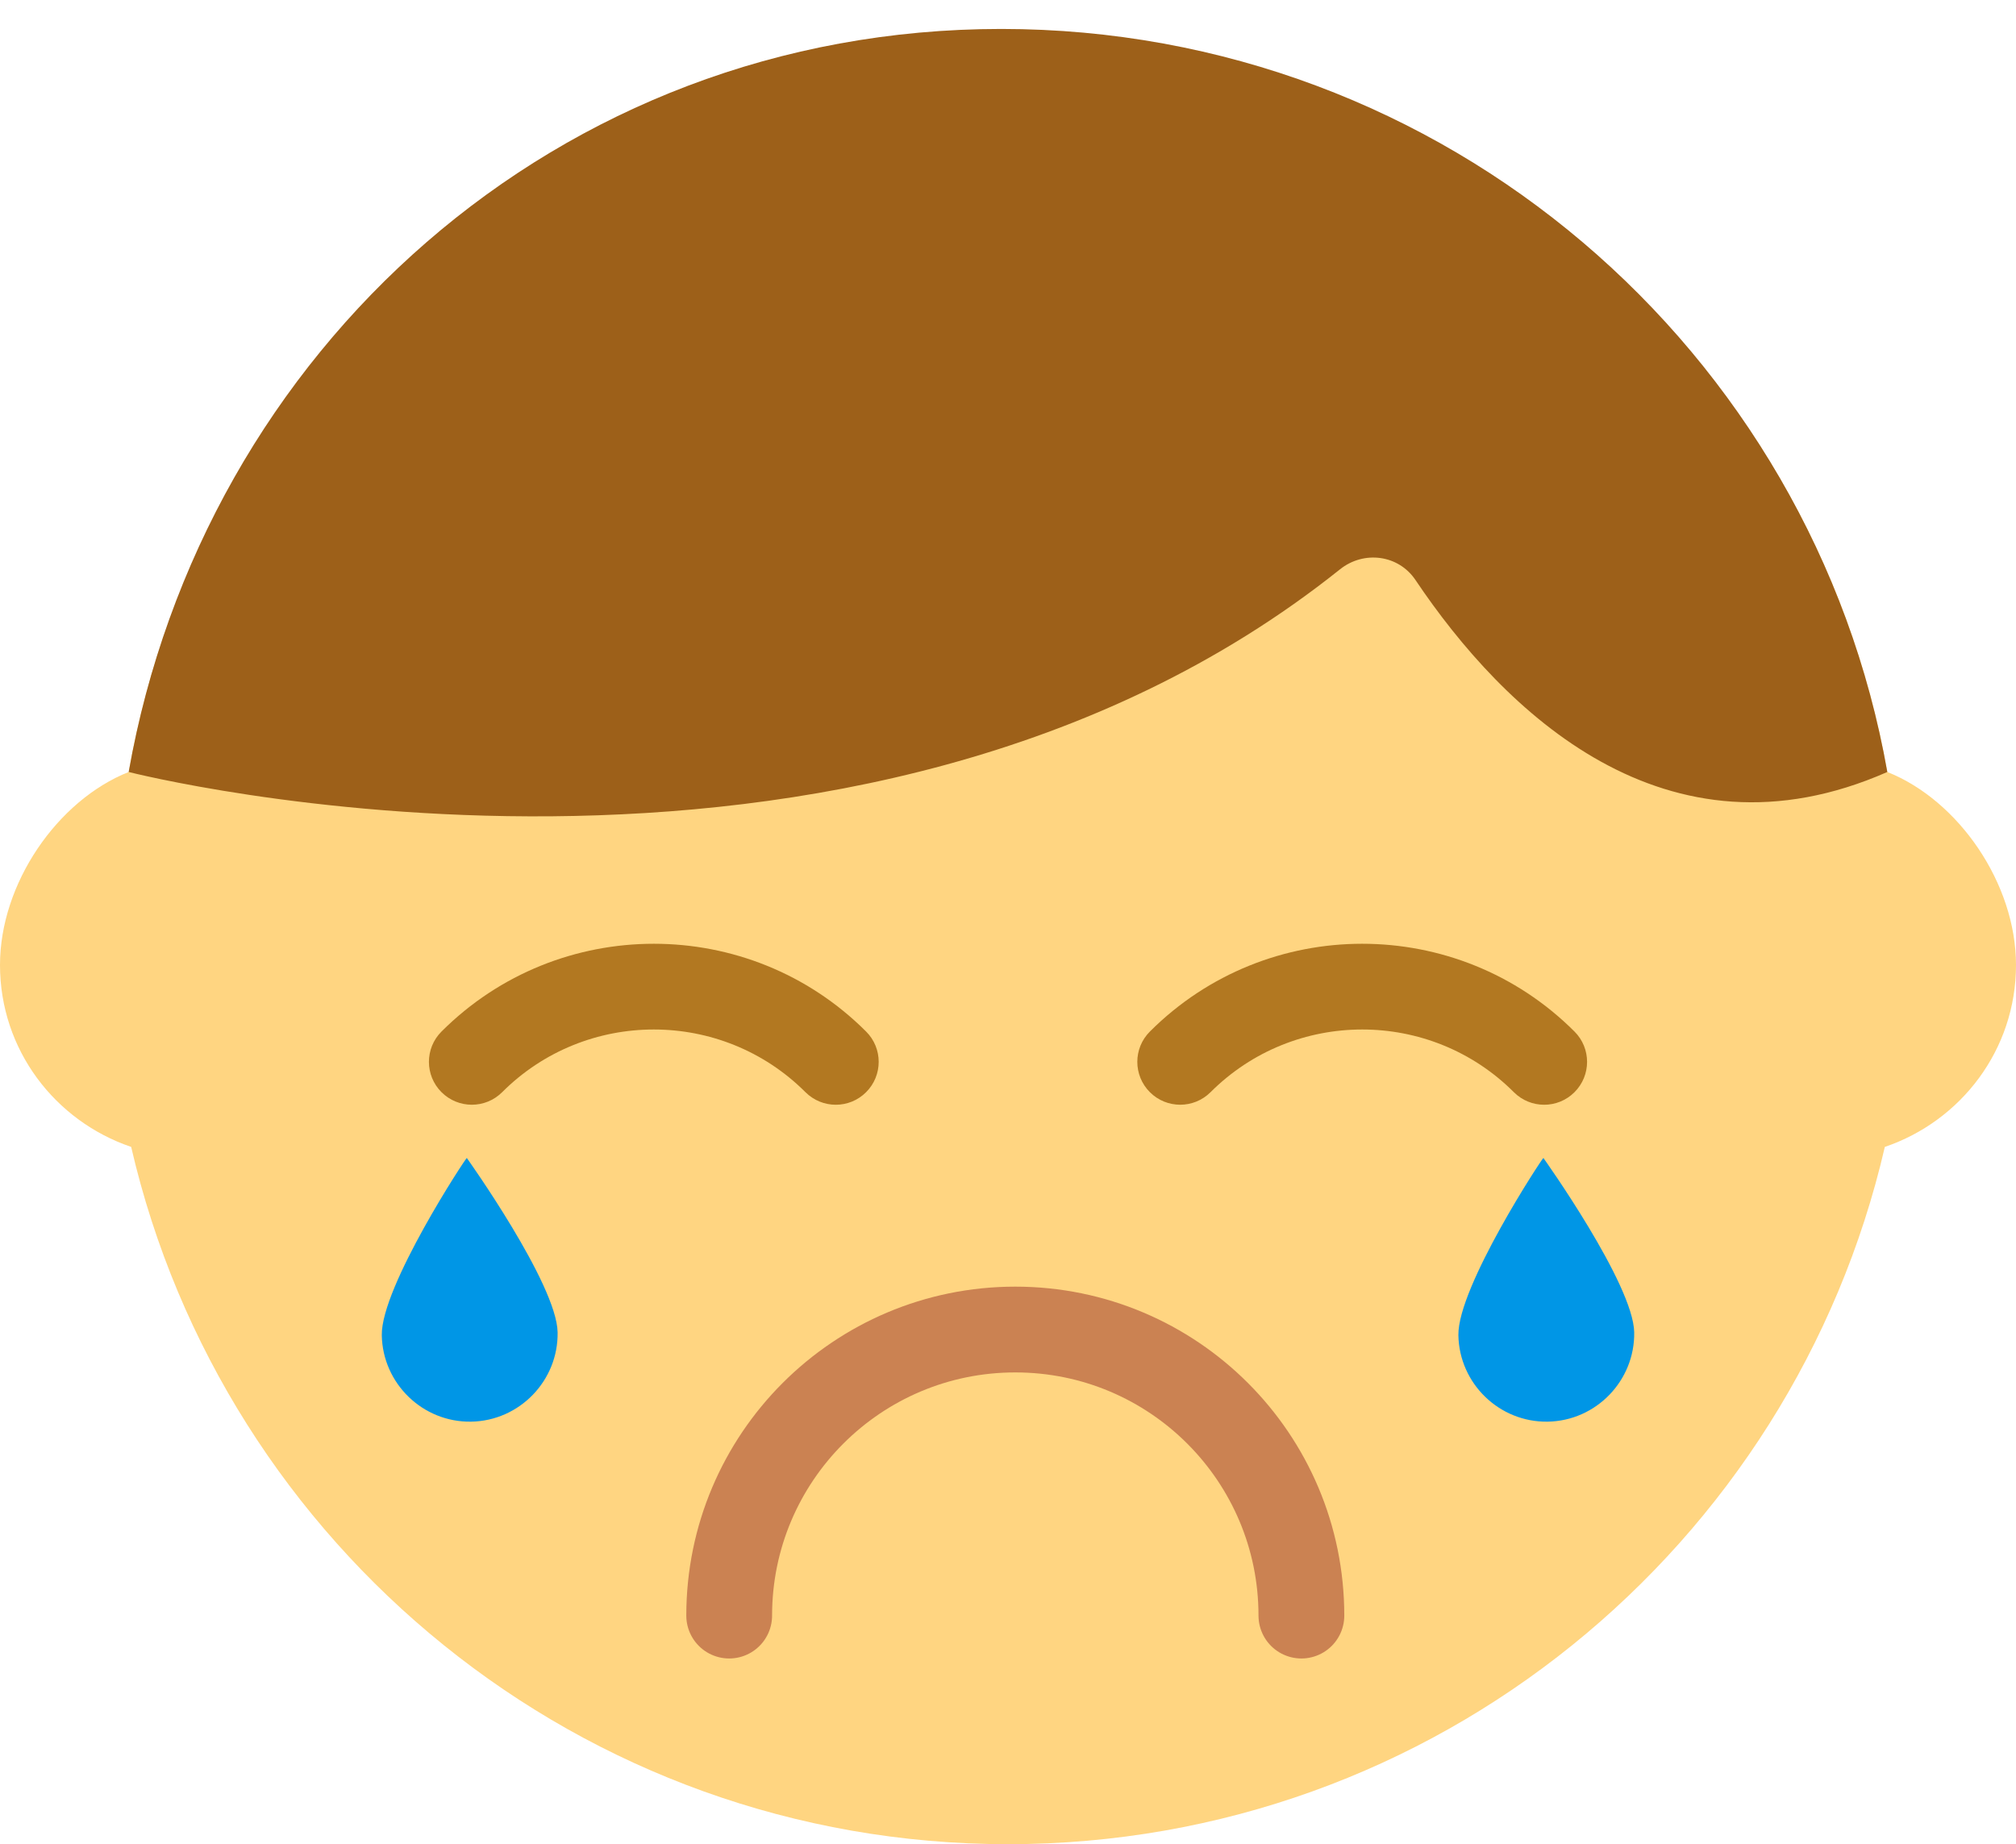 <?xml version="1.0" encoding="UTF-8" standalone="no"?>
<svg width="47px" height="43px" viewBox="0 0 47 43" version="1.1" xmlns="http://www.w3.org/2000/svg" xmlns:xlink="http://www.w3.org/1999/xlink" xmlns:sketch="http://www.bohemiancoding.com/sketch/ns">
    <!-- Generator: Sketch 3.2.2 (9983) - http://www.bohemiancoding.com/sketch -->
    <title>92 - Crying (Flat)</title>
    <desc>Created with Sketch.</desc>
    <defs></defs>
    <g id="Page-1" stroke="none" stroke-width="1" fill="none" fill-rule="evenodd" sketch:type="MSPage">
        <g id="92---Crying-(Flat)" sketch:type="MSLayerGroup">
            <path d="M44,18 L44,18 C42.26,8.157 33.842,1 23.5,1 C13.158,1 4.74,8.157 3,18 C1.337,18.661 0,20.602 0,22.5 C0,24.478 1.284,26.139 3.058,26.742 C5.21,36.052 13.536,43 23.5,43 C33.465,43 41.79,36.052 43.942,26.742 C45.716,26.139 47,24.478 47,22.5 C47,20.602 45.663,18.661 44,18" id="Fill-14" fill="#FFD581" sketch:type="MSShapeGroup"></path>
            <path d="M10.984,33.148 L10.984,33.148 C9.857,33.167 8.92,32.26 8.901,31.132 C8.882,30.005 10.868,26.985 10.883,27 C10.883,27 12.981,29.938 13,31.065 C13.018,32.192 12.111,33.13 10.984,33.148" id="Fill-41" fill="#0096E6" sketch:type="MSShapeGroup"></path>
            <path d="M36.083,33.148 L36.083,33.148 C34.956,33.167 34.019,32.26 34,31.132 C33.982,30.005 35.967,26.985 35.982,27 C35.982,27 38.08,29.938 38.099,31.065 C38.117,32.192 37.21,33.13 36.083,33.148" id="Fill-42" fill="#0096E6" sketch:type="MSShapeGroup"></path>
            <path d="M17,37.67 C17,33.986 19.986,31 23.67,31 C27.354,31 30.34,33.986 30.34,37.67" id="Path" stroke="#CB8252" stroke-width="2" stroke-linecap="round" sketch:type="MSShapeGroup"></path>
            <path d="M44,18 L44,18.001 C42.26,8.158 33.684,0.675 23.342,0.675 C12.999,0.675 4.74,8.157 3,18 C3,18 19.906,22.33 31.241,13.274 C31.797,12.83 32.604,12.934 33,13.524 C35.049,16.575 38.828,20.28 44,18" id="Fill-89" fill="#9D6019" sketch:type="MSShapeGroup"></path>
            <path d="M19.485,25.759 C19.229,25.759 18.974,25.661 18.778,25.466 C16.829,23.517 13.656,23.517 11.707,25.466 C11.316,25.856 10.684,25.856 10.293,25.466 C9.902,25.075 9.902,24.442 10.293,24.052 C13.021,21.324 17.463,21.322 20.192,24.052 C20.583,24.442 20.583,25.075 20.192,25.466 C19.997,25.661 19.741,25.759 19.485,25.759" id="Fill-215" fill="#B27821" sketch:type="MSShapeGroup"></path>
            <path d="M36,25.759 C35.744,25.759 35.488,25.661 35.293,25.466 C33.345,23.517 30.172,23.517 28.222,25.466 C27.831,25.856 27.198,25.856 26.808,25.466 C26.417,25.075 26.417,24.442 26.808,24.052 C29.537,21.322 33.98,21.324 36.707,24.052 C37.098,24.442 37.098,25.075 36.707,25.466 C36.512,25.661 36.256,25.759 36,25.759" id="Fill-216" fill="#B27821" sketch:type="MSShapeGroup"></path>
        </g>
    </g>
</svg>